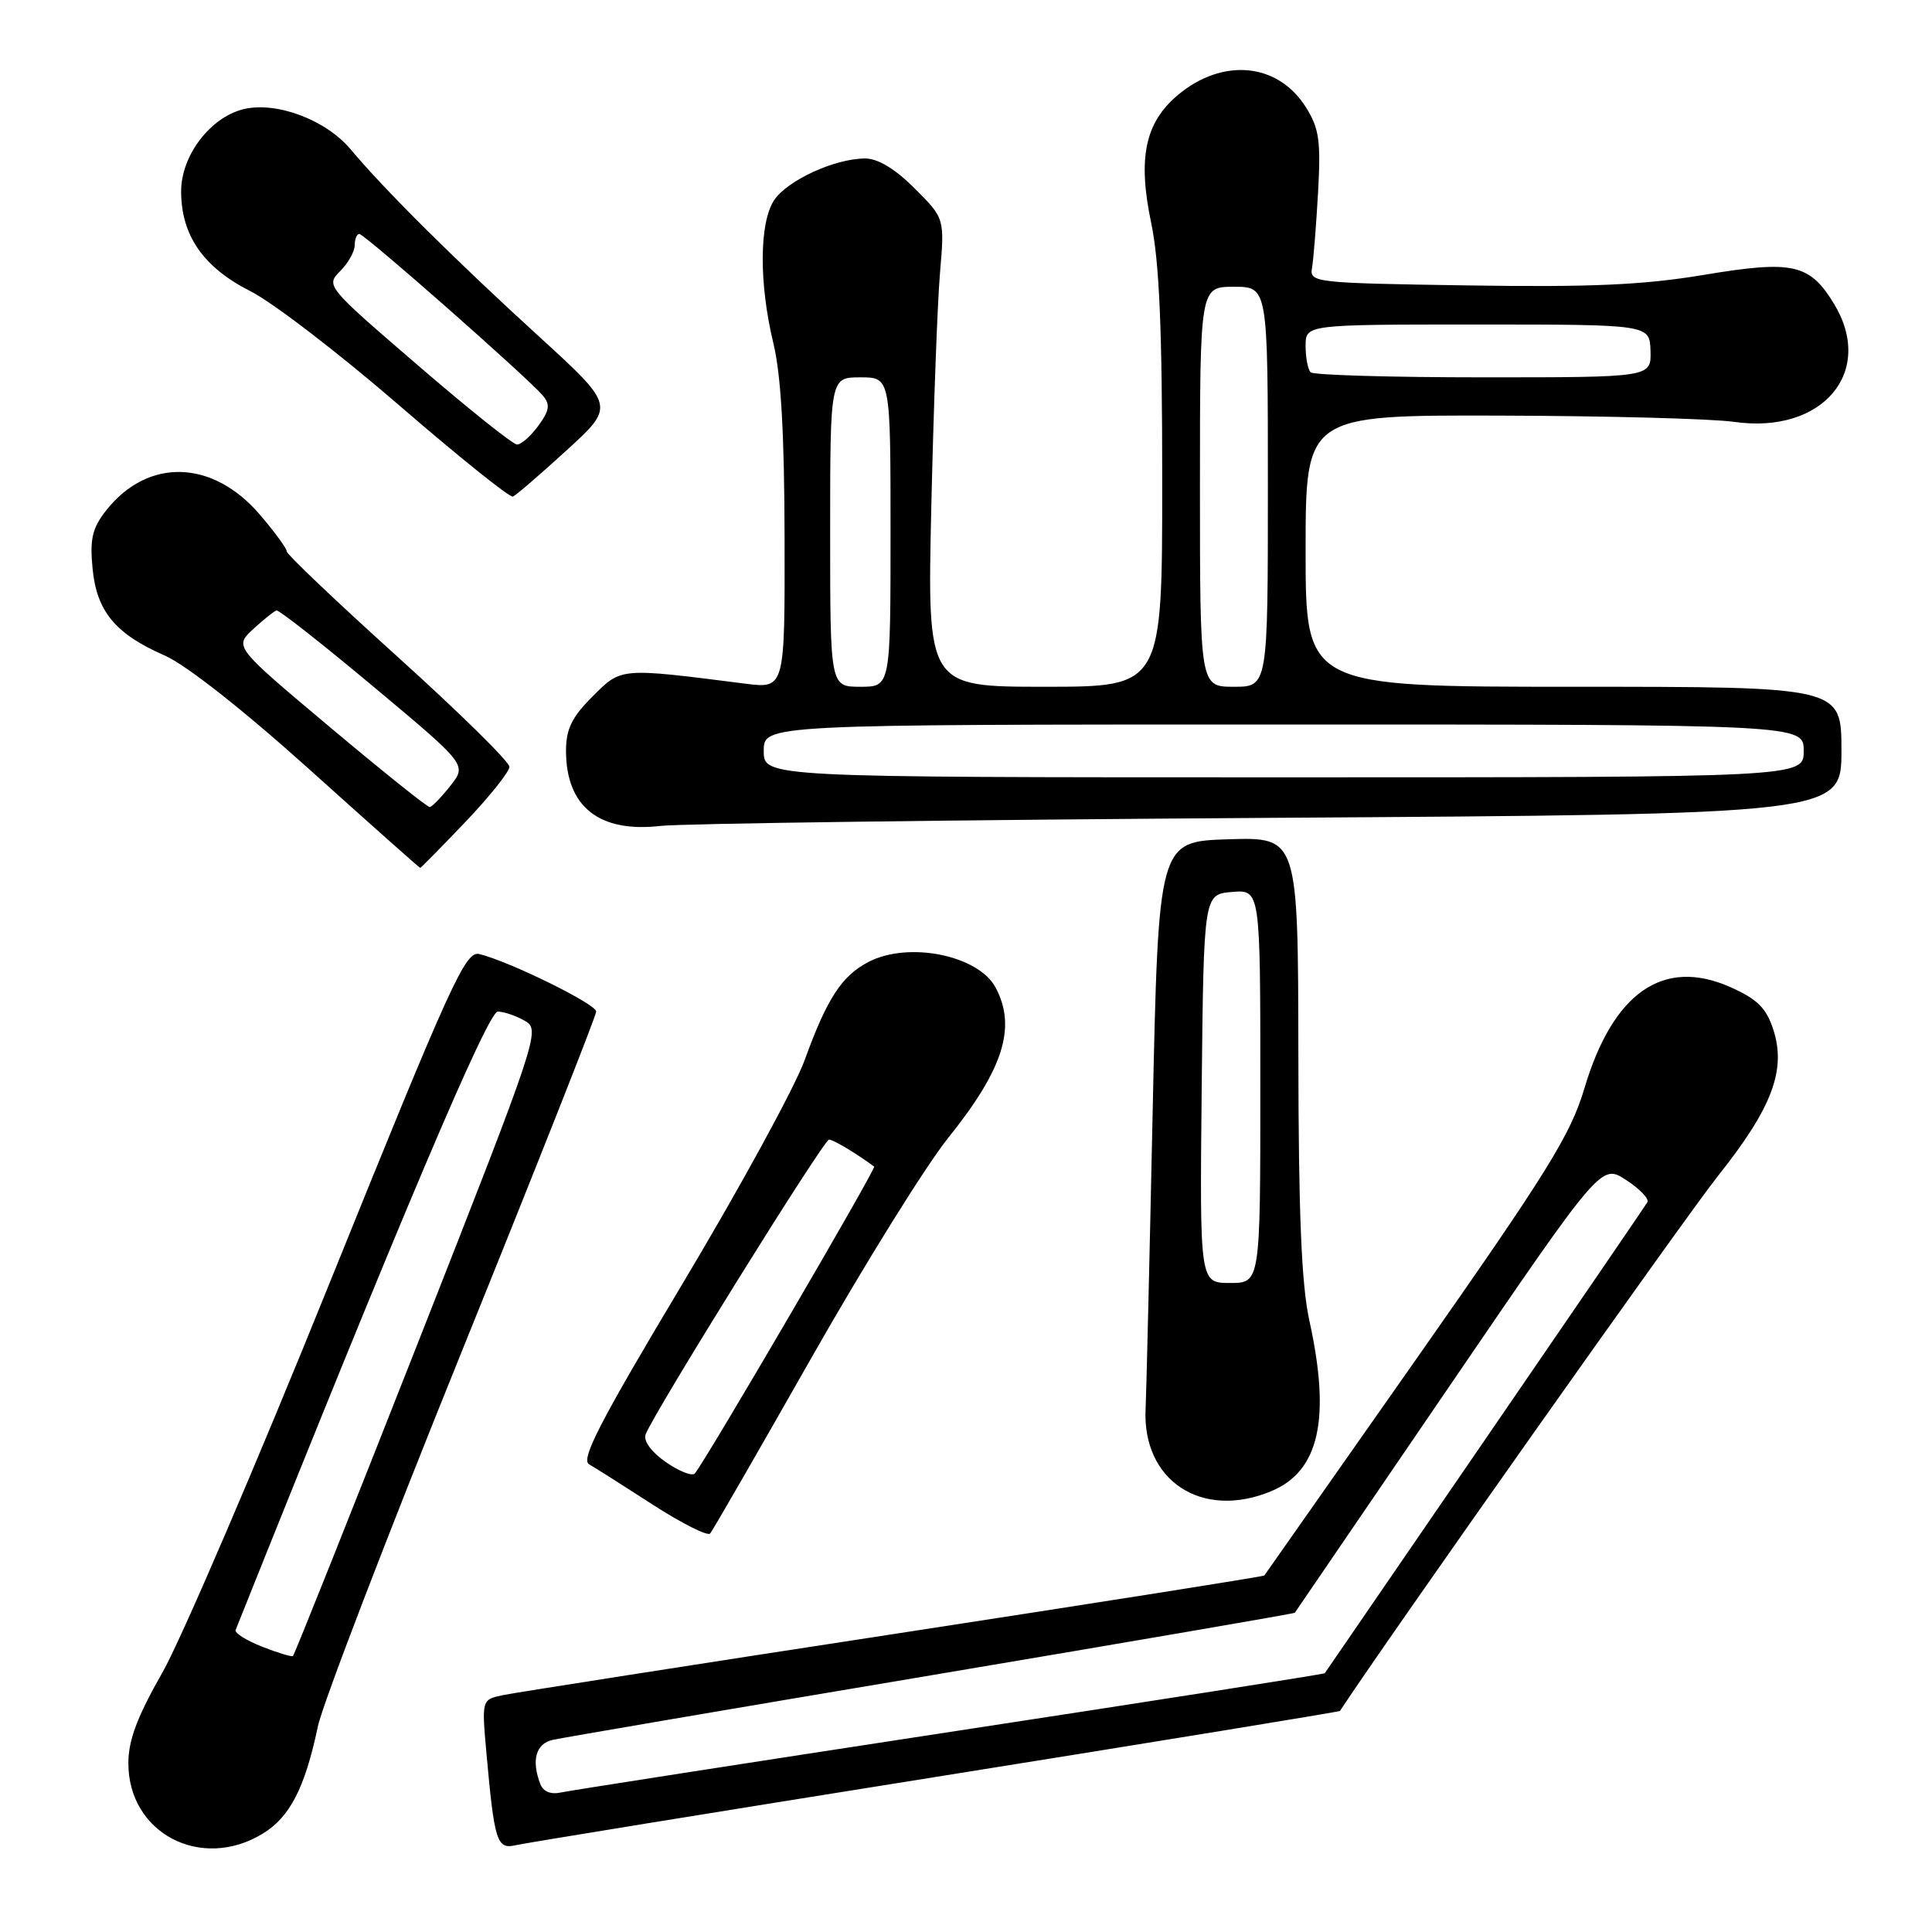 <?xml version="1.0" encoding="UTF-8" standalone="no"?>
<!DOCTYPE svg PUBLIC "-//W3C//DTD SVG 1.1//EN" "http://www.w3.org/Graphics/SVG/1.1/DTD/svg11.dtd" >
<svg xmlns="http://www.w3.org/2000/svg" xmlns:xlink="http://www.w3.org/1999/xlink" version="1.1" viewBox="0 0 256 256">
 <g >
 <path fill="currentColor"
d=" M 34.81 242.97 C 38.42 240.77 40.41 236.89 42.12 228.76 C 42.72 225.87 51.27 203.60 61.11 179.27 C 70.95 154.94 79.00 134.59 79.00 134.03 C 79.00 133.05 67.61 127.44 63.53 126.42 C 61.68 125.95 59.83 130.01 43.75 169.82 C 34.00 193.97 23.99 217.28 21.52 221.62 C 18.20 227.43 17.01 230.58 17.01 233.62 C 16.99 242.90 26.63 247.96 34.81 242.97 Z  M 123.96 235.46 C 153.36 230.76 177.48 226.82 177.55 226.71 C 183.85 217.11 223.21 161.40 227.63 155.83 C 234.86 146.74 236.73 141.74 234.94 136.33 C 234.02 133.54 232.81 132.36 229.24 130.78 C 220.39 126.87 213.72 131.51 209.94 144.22 C 208.10 150.38 205.09 155.23 187.77 179.93 C 176.75 195.64 167.64 208.61 167.53 208.76 C 167.42 208.90 145.31 212.39 118.41 216.52 C 91.51 220.64 68.22 224.29 66.66 224.61 C 63.82 225.20 63.82 225.20 64.46 232.35 C 65.51 244.04 65.84 245.07 68.33 244.50 C 69.52 244.22 94.56 240.15 123.96 235.46 Z  M 107.47 180.00 C 114.50 167.62 122.67 154.48 125.63 150.79 C 132.97 141.66 134.72 136.09 131.92 130.85 C 129.63 126.57 120.40 124.71 115.10 127.45 C 111.54 129.29 109.58 132.30 106.61 140.50 C 105.30 144.10 98.02 157.43 90.42 170.13 C 79.49 188.40 76.92 193.38 78.06 194.03 C 78.85 194.48 82.65 196.89 86.50 199.38 C 90.35 201.86 93.77 203.58 94.10 203.20 C 94.43 202.81 100.44 192.38 107.47 180.00 Z  M 168.47 197.58 C 174.81 194.93 176.36 188.00 173.50 175.00 C 172.45 170.22 172.06 160.86 172.04 139.71 C 172.00 110.92 172.00 110.92 162.75 111.21 C 153.50 111.50 153.50 111.50 152.73 147.50 C 152.31 167.30 151.89 184.90 151.80 186.61 C 151.30 196.20 159.25 201.43 168.47 197.58 Z  M 61.68 108.90 C 64.88 105.54 67.50 102.26 67.50 101.60 C 67.50 100.94 60.86 94.41 52.75 87.09 C 44.64 79.77 38.00 73.46 38.00 73.07 C 38.00 72.68 36.40 70.49 34.44 68.20 C 28.16 60.87 19.60 60.63 14.07 67.63 C 12.23 69.97 11.89 71.39 12.26 75.28 C 12.80 81.01 15.27 84.00 21.85 86.87 C 24.65 88.10 32.28 94.11 41.00 101.95 C 48.98 109.13 55.58 115.00 55.68 115.00 C 55.78 115.00 58.48 112.25 61.68 108.90 Z  M 168.25 108.37 C 244.00 107.89 244.00 107.89 244.00 99.44 C 244.00 91.00 244.00 91.00 208.50 91.00 C 173.00 91.00 173.00 91.00 173.00 73.00 C 173.00 55.00 173.00 55.00 198.75 55.07 C 212.91 55.11 226.88 55.48 229.78 55.90 C 241.51 57.57 248.51 49.27 243.00 40.23 C 239.78 34.95 237.56 34.46 225.79 36.42 C 217.78 37.76 210.85 38.07 194.50 37.82 C 174.14 37.51 173.51 37.44 173.85 35.50 C 174.04 34.40 174.40 29.90 174.65 25.50 C 175.03 18.67 174.80 17.02 173.05 14.23 C 169.34 8.30 162.00 7.61 156.05 12.61 C 151.72 16.26 150.74 20.95 152.53 29.50 C 153.62 34.67 154.00 43.64 154.00 63.75 C 154.00 91.00 154.00 91.00 138.43 91.00 C 122.87 91.00 122.87 91.00 123.40 67.25 C 123.70 54.19 124.21 40.22 124.55 36.22 C 125.17 28.93 125.17 28.93 121.20 24.97 C 118.62 22.38 116.33 21.00 114.64 21.00 C 110.62 21.00 104.29 23.91 102.56 26.55 C 100.60 29.55 100.56 37.56 102.48 45.50 C 103.49 49.67 103.94 57.56 103.96 71.38 C 104.00 91.25 104.00 91.25 98.75 90.59 C 82.06 88.46 82.36 88.44 78.52 92.28 C 75.77 95.03 75.00 96.61 75.00 99.47 C 75.00 106.88 79.37 110.37 87.50 109.44 C 90.25 109.12 126.59 108.64 168.25 108.37 Z  M 75.10 59.65 C 81.50 53.80 81.50 53.80 71.50 44.66 C 60.20 34.35 50.94 25.14 46.48 19.81 C 43.17 15.85 36.57 13.39 32.21 14.48 C 27.82 15.59 24.00 20.64 24.00 25.36 C 24.01 31.21 26.95 35.44 33.21 38.60 C 36.12 40.06 44.96 46.85 52.86 53.68 C 60.76 60.51 67.55 65.96 67.96 65.80 C 68.37 65.63 71.58 62.87 75.10 59.65 Z  M 34.72 218.19 C 32.64 217.37 31.06 216.38 31.22 215.99 C 52.96 161.59 64.65 134.01 65.96 134.04 C 66.81 134.05 68.44 134.62 69.59 135.29 C 71.62 136.47 71.29 137.48 55.41 177.85 C 46.46 200.59 39.00 219.30 38.82 219.43 C 38.64 219.57 36.80 219.01 34.72 218.19 Z  M 71.60 236.41 C 70.38 233.23 71.00 231.04 73.25 230.54 C 74.49 230.26 97.08 226.40 123.47 221.97 C 149.85 217.53 171.49 213.81 171.57 213.70 C 171.65 213.59 180.81 200.16 191.94 183.85 C 212.17 154.20 212.17 154.20 215.46 156.35 C 217.28 157.53 218.55 158.86 218.29 159.30 C 218.03 159.74 208.34 173.91 196.75 190.80 C 185.16 207.68 175.62 221.60 175.54 221.71 C 175.47 221.83 153.15 225.33 125.95 229.48 C 98.75 233.64 75.53 237.25 74.35 237.51 C 73.00 237.81 71.99 237.41 71.60 236.41 Z  M 88.23 193.74 C 86.29 192.39 85.23 190.93 85.55 190.06 C 86.57 187.31 109.15 151.00 109.85 151.00 C 110.41 151.00 113.48 152.84 115.83 154.58 C 116.14 154.81 93.43 193.67 92.07 195.24 C 91.72 195.64 89.99 194.96 88.23 193.74 Z  M 159.23 144.25 C 159.50 118.50 159.50 118.50 163.25 118.19 C 167.00 117.88 167.00 117.88 167.00 143.94 C 167.00 170.00 167.00 170.00 162.98 170.00 C 158.97 170.00 158.97 170.00 159.23 144.25 Z  M 43.72 96.35 C 31.03 85.70 31.03 85.70 33.54 83.37 C 34.92 82.10 36.31 80.98 36.64 80.89 C 36.96 80.80 42.77 85.37 49.55 91.04 C 61.87 101.34 61.87 101.34 59.68 104.12 C 58.48 105.64 57.25 106.91 56.95 106.94 C 56.65 106.98 50.69 102.21 43.72 96.35 Z  M 101.20 99.50 C 101.20 96.00 101.20 96.00 170.10 96.00 C 239.00 96.00 239.00 96.00 239.00 99.50 C 239.00 103.00 239.00 103.00 170.10 103.00 C 101.20 103.00 101.20 103.00 101.20 99.50 Z  M 110.00 70.50 C 110.00 50.00 110.00 50.00 114.00 50.00 C 118.00 50.00 118.00 50.00 118.00 70.50 C 118.00 91.00 118.00 91.00 114.00 91.00 C 110.00 91.00 110.00 91.00 110.00 70.50 Z  M 159.00 64.50 C 159.00 38.00 159.00 38.00 163.50 38.00 C 168.00 38.00 168.00 38.00 168.00 64.50 C 168.00 91.00 168.00 91.00 163.50 91.00 C 159.00 91.00 159.00 91.00 159.00 64.50 Z  M 173.67 49.33 C 173.30 48.97 173.00 47.39 173.00 45.83 C 173.00 43.00 173.00 43.00 195.80 43.00 C 218.60 43.00 218.60 43.00 218.70 46.50 C 218.80 50.00 218.80 50.00 196.57 50.00 C 184.34 50.00 174.03 49.70 173.67 49.33 Z  M 55.32 48.36 C 43.27 37.99 43.15 37.85 45.07 35.93 C 46.13 34.87 47.00 33.33 47.00 32.50 C 47.00 31.68 47.28 31.00 47.61 31.00 C 48.31 31.00 70.05 50.15 71.94 52.43 C 72.93 53.61 72.81 54.40 71.33 56.42 C 70.32 57.80 69.05 58.92 68.50 58.90 C 67.95 58.88 62.02 54.14 55.32 48.36 Z "/>
</g>
</svg>